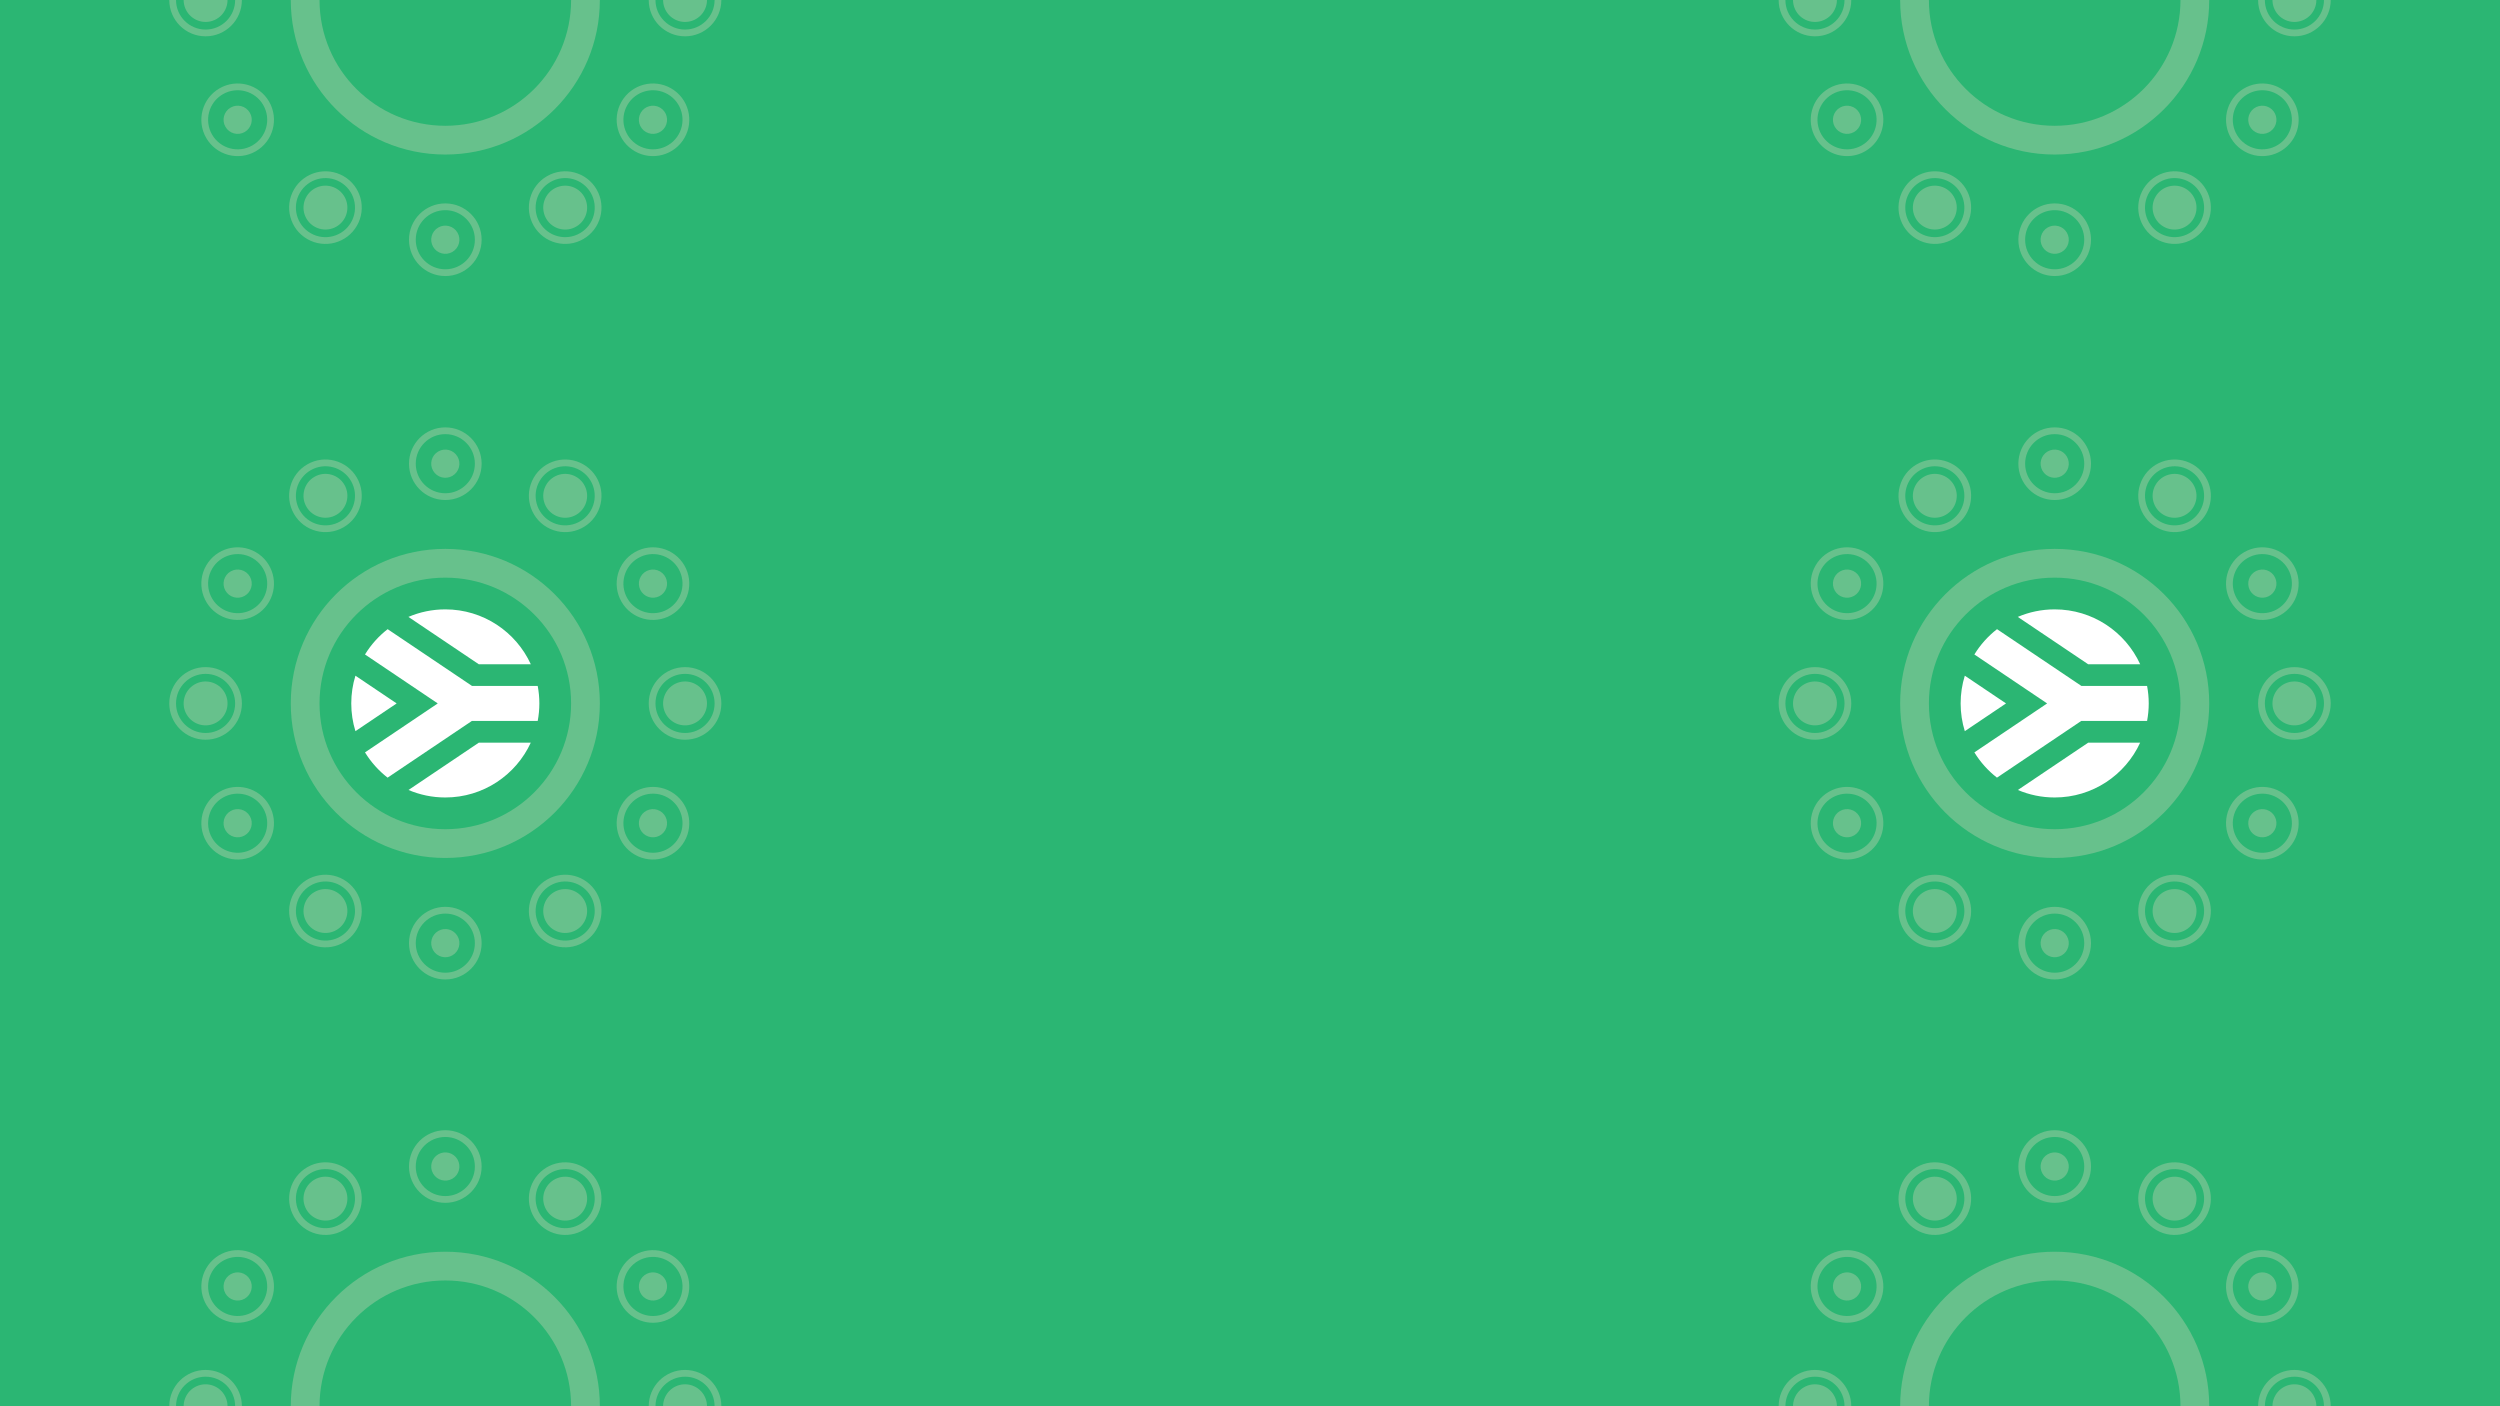 <?xml version="1.0" encoding="utf-8"?>
<!-- Generator: Adobe Illustrator 27.9.6, SVG Export Plug-In . SVG Version: 9.03 Build 54986)  -->
<svg version="1.1" id="Layer_1" xmlns="http://www.w3.org/2000/svg" xmlns:xlink="http://www.w3.org/1999/xlink" x="0px" y="0px"
	 viewBox="0 0 1920 1080" style="enable-background:new 0 0 1920 1080;" xml:space="preserve">
<style type="text/css">
	.st0{fill:#2BB673;}
	.st1{clip-path:url(#SVGID_00000167363842083617085590000007378261524524509116_);fill:#67C18C;}
	.st2{clip-path:url(#SVGID_00000103247359864008029000000013491453576250506886_);fill:#67C18C;}
	.st3{clip-path:url(#SVGID_00000103247359864008029000000013491453576250506886_);fill:#FFFFFF;}
</style>
<rect class="st0" width="1920" height="1080"/>
<g>
	<defs>
		<rect id="SVGID_1_" width="1920" height="1080"/>
	</defs>
	<clipPath id="SVGID_00000048474121734164708140000015637308698515887523_">
		<use xlink:href="#SVGID_1_"  style="overflow:visible;"/>
	</clipPath>
	<path style="clip-path:url(#SVGID_00000048474121734164708140000015637308698515887523_);fill:#67C18C;" d="M438.6,0
		c0,53.35-43.25,96.6-96.6,96.6c-53.35,0-96.6-43.25-96.6-96.6c0-53.35,43.25-96.6,96.6-96.6C395.35-96.6,438.6-53.35,438.6,0
		 M460.69,0c0-65.55-53.14-118.69-118.69-118.69c-65.55,0-118.69,53.14-118.69,118.69c0,65.55,53.14,118.69,118.69,118.69
		C407.55,118.69,460.69,65.55,460.69,0"/>
	<path style="clip-path:url(#SVGID_00000048474121734164708140000015637308698515887523_);fill:#67C18C;" d="M481.82,80.66
		c6.26-10.86,20.14-14.58,31-8.32c10.86,6.26,14.58,20.14,8.32,31c-6.26,10.86-20.14,14.58-31,8.32
		C479.28,105.4,475.56,91.52,481.82,80.66 M477.33,78.07c-7.7,13.34-3.12,30.39,10.22,38.09c13.34,7.7,30.39,3.12,38.09-10.22
		c7.7-13.34,3.12-30.39-10.22-38.09C502.07,60.15,485.02,64.73,477.33,78.07 M157.89-22.7c12.54,0,22.7,10.16,22.7,22.7
		c0,12.54-10.16,22.7-22.7,22.7s-22.7-10.16-22.7-22.7C135.19-12.53,145.35-22.7,157.89-22.7 M157.89-27.88
		C142.49-27.88,130-15.4,130,0c0,15.4,12.48,27.89,27.89,27.89S185.77,15.4,185.77,0C185.77-15.4,173.29-27.88,157.89-27.88
		 M202.18-80.66c-6.26,10.86-20.14,14.58-31,8.32c-10.86-6.26-14.58-20.14-8.32-31c6.26-10.86,20.14-14.58,31-8.32
		C204.72-105.4,208.44-91.52,202.18-80.66 M206.68-78.07c7.7-13.34,3.12-30.39-10.22-38.09c-13.34-7.7-30.39-3.12-38.09,10.22
		c-7.7,13.34-3.12,30.39,10.22,38.09C181.93-60.15,198.98-64.73,206.68-78.07 M193.86,111.66c-10.86,6.26-24.74,2.54-31-8.32
		c-6.26-10.86-2.54-24.74,8.32-31c10.86-6.26,24.74-2.54,31,8.32C208.44,91.52,204.72,105.4,193.86,111.66 M206.68,78.07
		c-7.7-13.34-24.75-17.92-38.09-10.22c-13.34,7.7-17.92,24.75-10.22,38.09c7.7,13.34,24.75,17.92,38.09,10.22
		S214.37,91.41,206.68,78.07 M261.29-139.79c-10.86,6.27-24.74,2.55-31-8.31c-6.27-10.85-2.55-24.74,8.31-31
		c10.86-6.27,24.74-2.55,31,8.31S272.15-146.06,261.29-139.79 M274.09-173.39c-7.7-13.34-24.76-17.91-38.09-10.21
		c-13.34,7.7-17.91,24.76-10.21,38.09c7.7,13.34,24.75,17.91,38.09,10.21C277.22-143,281.79-160.05,274.09-173.39 M269.6,170.8
		c-6.27,10.85-20.15,14.57-31,8.31c-10.86-6.27-14.57-20.15-8.31-31c6.27-10.85,20.15-14.57,31-8.31
		C272.15,146.06,275.87,159.94,269.6,170.8 M274.09,173.39c7.7-13.34,3.13-30.39-10.21-38.09c-13.34-7.7-30.39-3.13-38.09,10.21
		c-7.7,13.34-3.13,30.39,10.21,38.09C249.34,191.3,266.39,186.73,274.09,173.39 M364.7-184.11c0,12.53-10.16,22.7-22.7,22.7
		c-12.53,0-22.7-10.16-22.7-22.7c0-12.54,10.16-22.7,22.7-22.7C354.53-206.81,364.7-196.65,364.7-184.11 M369.89-184.11
		c0-15.4-12.49-27.89-27.89-27.89c-15.4,0-27.89,12.48-27.89,27.89c0,15.4,12.48,27.89,27.89,27.89
		C357.4-156.23,369.89-168.71,369.89-184.11 M364.7,184.11c0,12.53-10.16,22.7-22.7,22.7c-12.54,0-22.7-10.16-22.7-22.7
		c0-12.54,10.16-22.7,22.7-22.7C354.53,161.42,364.7,171.58,364.7,184.11 M369.89,184.11c0-15.4-12.49-27.89-27.89-27.89
		c-15.4,0-27.89,12.48-27.89,27.89c0,15.4,12.48,27.89,27.89,27.89C357.4,212,369.89,199.51,369.89,184.11 M453.71-148.1
		c-6.27,10.86-20.15,14.58-31,8.31c-10.86-6.27-14.57-20.15-8.31-31s20.15-14.57,31-8.31C456.26-172.83,459.98-158.95,453.71-148.1
		 M458.21-145.5c7.7-13.34,3.13-30.39-10.21-38.09c-13.34-7.7-30.39-3.13-38.09,10.21c-7.7,13.34-3.13,30.39,10.21,38.09
		C433.45-127.6,450.51-132.17,458.21-145.5 M445.4,179.1c-10.85,6.27-24.74,2.55-31-8.31c-6.27-10.86-2.55-24.74,8.31-31
		c10.86-6.27,24.74-2.55,31,8.31C459.98,158.95,456.26,172.84,445.4,179.1 M458.21,145.5c-7.7-13.34-24.75-17.91-38.09-10.21
		c-13.34,7.7-17.91,24.76-10.21,38.09c7.7,13.34,24.76,17.91,38.09,10.21C461.34,175.9,465.91,158.84,458.21,145.5 M512.82-72.34
		c-10.86,6.26-24.74,2.54-31-8.32c-6.26-10.86-2.54-24.74,8.32-31c10.86-6.26,24.74-2.54,31,8.32
		C527.4-92.48,523.68-78.6,512.82-72.34 M525.63-105.93c-7.7-13.34-24.75-17.92-38.09-10.22c-13.34,7.7-17.92,24.75-10.22,38.09
		c7.7,13.34,24.75,17.92,38.09,10.22C528.75-75.54,533.33-92.59,525.63-105.93 M548.81,0c0,12.54-10.16,22.7-22.7,22.7
		c-12.54,0-22.7-10.16-22.7-22.7c0-12.53,10.16-22.7,22.7-22.7C538.65-22.7,548.81-12.53,548.81,0 M554,0
		c0-15.4-12.49-27.88-27.89-27.88c-15.4,0-27.89,12.48-27.89,27.88c0,15.4,12.48,27.89,27.89,27.89C541.51,27.89,554,15.4,554,0"/>
	<path style="clip-path:url(#SVGID_00000048474121734164708140000015637308698515887523_);fill:#67C18C;" d="M492.1,86.59
		c-2.99,5.18-1.21,11.81,3.97,14.79c5.18,2.99,11.8,1.21,14.79-3.97c2.99-5.18,1.21-11.8-3.97-14.79
		C501.71,79.63,495.09,81.41,492.1,86.59 M172.49-8.42c-4.65-8.06-14.96-10.83-23.02-6.18c-8.06,4.65-10.83,14.96-6.18,23.02
		s14.96,10.83,23.02,6.18S177.14-0.36,172.49-8.42 M191.9-97.41c-2.99-5.18-9.61-6.96-14.79-3.97c-5.18,2.99-6.96,9.61-3.97,14.79
		c2.99,5.18,9.61,6.96,14.79,3.97C193.11-85.61,194.89-92.23,191.9-97.41 M191.9,86.59c-2.99-5.18-9.61-6.96-14.79-3.97
		c-5.18,2.99-6.96,9.61-3.97,14.79c2.99,5.18,9.61,6.96,14.79,3.97C193.11,98.39,194.89,91.77,191.9,86.59 M264.54-167.87
		c-4.65-8.06-14.96-10.83-23.02-6.18c-8.06,4.65-10.83,14.96-6.18,23.02c4.65,8.06,14.96,10.83,23.02,6.18
		C266.43-149.5,269.2-159.81,264.54-167.87 M264.54,151.02c-4.65-8.06-14.96-10.83-23.02-6.18c-8.06,4.65-10.83,14.96-6.18,23.02
		c4.65,8.06,14.96,10.83,23.02,6.18C266.43,169.4,269.2,159.09,264.54,151.02 M351.38-189.53c-2.99-5.18-9.61-6.96-14.79-3.97
		c-5.18,2.99-6.96,9.61-3.97,14.79c2.99,5.18,9.61,6.96,14.79,3.97C352.59-177.72,354.37-184.34,351.38-189.53 M351.38,178.7
		c-2.99-5.18-9.61-6.96-14.79-3.97c-5.18,2.99-6.96,9.61-3.97,14.79c2.99,5.18,9.61,6.96,14.79,3.97
		C352.59,190.51,354.37,183.88,351.38,178.7 M448.66-151.02c4.65-8.06,1.89-18.37-6.18-23.02c-8.06-4.65-18.37-1.89-23.02,6.18
		c-4.65,8.06-1.89,18.37,6.18,23.03C433.7-140.19,444.01-142.96,448.66-151.02 M448.66,167.87c4.65-8.06,1.89-18.37-6.18-23.02
		c-8.06-4.65-18.37-1.89-23.02,6.18c-4.65,8.06-1.89,18.37,6.18,23.03C433.7,178.7,444.01,175.93,448.66,167.87 M510.86-86.59
		c2.99-5.18,1.21-11.8-3.97-14.79c-5.18-2.99-11.8-1.21-14.79,3.97c-2.99,5.18-1.21,11.8,3.97,14.79
		C501.25-79.63,507.87-81.41,510.86-86.59 M534.54-14.6c-8.06-4.65-18.37-1.89-23.03,6.18c-4.65,8.06-1.88,18.37,6.18,23.02
		c8.06,4.65,18.37,1.89,23.02-6.18C545.37,0.36,542.6-9.95,534.54-14.6"/>
	<path style="clip-path:url(#SVGID_00000048474121734164708140000015637308698515887523_);fill:#67C18C;" d="M438.6,1080
		c0,53.35-43.25,96.6-96.6,96.6c-53.35,0-96.6-43.25-96.6-96.6c0-53.35,43.25-96.6,96.6-96.6C395.35,983.4,438.6,1026.65,438.6,1080
		 M460.69,1080c0-65.55-53.14-118.69-118.69-118.69c-65.55,0-118.69,53.14-118.69,118.69s53.14,118.69,118.69,118.69
		C407.55,1198.69,460.69,1145.55,460.69,1080"/>
	<path style="clip-path:url(#SVGID_00000048474121734164708140000015637308698515887523_);fill:#67C18C;" d="M481.82,1160.66
		c6.26-10.86,20.14-14.58,31-8.32c10.86,6.26,14.58,20.14,8.32,31c-6.26,10.86-20.14,14.58-31,8.32
		C479.28,1185.4,475.56,1171.52,481.82,1160.66 M477.33,1158.07c-7.7,13.34-3.12,30.39,10.22,38.09
		c13.34,7.69,30.39,3.12,38.09-10.22c7.7-13.34,3.12-30.39-10.22-38.09C502.07,1140.15,485.02,1144.73,477.33,1158.07
		 M157.89,1057.3c12.54,0,22.7,10.16,22.7,22.7s-10.16,22.7-22.7,22.7s-22.7-10.16-22.7-22.7
		C135.19,1067.47,145.35,1057.3,157.89,1057.3 M157.89,1052.11c-15.4,0-27.89,12.48-27.89,27.89c0,15.4,12.49,27.89,27.89,27.89
		c15.4,0,27.89-12.48,27.89-27.89C185.77,1064.6,173.29,1052.11,157.89,1052.11 M202.18,999.34c-6.26,10.86-20.14,14.58-31,8.32
		c-10.86-6.26-14.58-20.14-8.32-31c6.26-10.86,20.14-14.58,31-8.32C204.72,974.6,208.44,988.48,202.18,999.34 M206.68,1001.93
		c7.7-13.34,3.12-30.39-10.22-38.09c-13.34-7.7-30.39-3.12-38.09,10.22c-7.7,13.34-3.12,30.39,10.22,38.09
		C181.93,1019.85,198.98,1015.27,206.68,1001.93 M193.86,1191.66c-10.86,6.26-24.74,2.54-31-8.32c-6.26-10.86-2.54-24.74,8.32-31
		c10.86-6.26,24.74-2.54,31,8.32C208.44,1171.52,204.72,1185.4,193.86,1191.66 M206.68,1158.07c-7.7-13.34-24.75-17.92-38.09-10.22
		c-13.34,7.69-17.92,24.75-10.22,38.09c7.7,13.34,24.75,17.92,38.09,10.22S214.37,1171.41,206.68,1158.07 M261.29,940.21
		c-10.86,6.27-24.74,2.55-31-8.31c-6.27-10.85-2.55-24.74,8.31-31c10.86-6.27,24.74-2.55,31,8.31
		C275.87,920.06,272.15,933.94,261.29,940.21 M274.09,906.61c-7.7-13.34-24.75-17.91-38.09-10.21
		c-13.34,7.7-17.91,24.76-10.21,38.09c7.7,13.34,24.75,17.91,38.09,10.21C277.22,937,281.79,919.95,274.09,906.61 M269.6,1250.79
		c-6.27,10.85-20.15,14.57-31,8.31c-10.85-6.27-14.57-20.15-8.31-31c6.27-10.85,20.15-14.57,31-8.31
		C272.15,1226.06,275.87,1239.94,269.6,1250.79 M274.09,1253.39c7.7-13.34,3.13-30.39-10.21-38.09
		c-13.34-7.7-30.39-3.13-38.09,10.21c-7.7,13.34-3.13,30.39,10.21,38.09C249.34,1271.3,266.39,1266.73,274.09,1253.39 M364.7,895.89
		c0,12.53-10.16,22.7-22.7,22.7c-12.54,0-22.7-10.16-22.7-22.7c0-12.53,10.16-22.7,22.7-22.7
		C354.53,873.19,364.7,883.35,364.7,895.89 M369.89,895.89c0-15.4-12.49-27.89-27.89-27.89c-15.4,0-27.89,12.48-27.89,27.89
		c0,15.4,12.48,27.89,27.89,27.89C357.4,923.77,369.89,911.29,369.89,895.89 M364.7,1264.11c0,12.54-10.16,22.7-22.7,22.7
		c-12.54,0-22.7-10.16-22.7-22.7c0-12.54,10.16-22.7,22.7-22.7C354.53,1241.42,364.7,1251.58,364.7,1264.11 M369.89,1264.11
		c0-15.4-12.49-27.89-27.89-27.89c-15.4,0-27.89,12.48-27.89,27.89c0,15.4,12.48,27.89,27.89,27.89
		C357.4,1292,369.89,1279.51,369.89,1264.11 M453.71,931.9c-6.27,10.86-20.15,14.58-31,8.31c-10.86-6.27-14.57-20.15-8.31-31
		c6.27-10.85,20.15-14.57,31-8.31C456.26,907.16,459.98,921.05,453.71,931.9 M458.21,934.5c7.7-13.34,3.13-30.39-10.21-38.09
		c-13.34-7.7-30.39-3.13-38.09,10.21c-7.7,13.34-3.13,30.39,10.21,38.09C433.45,952.4,450.51,947.83,458.21,934.5 M445.4,1259.1
		c-10.85,6.27-24.74,2.55-31-8.31c-6.27-10.86-2.55-24.74,8.31-31c10.86-6.27,24.74-2.55,31,8.31
		C459.98,1238.95,456.26,1252.83,445.4,1259.1 M458.21,1225.5c-7.7-13.34-24.75-17.91-38.09-10.21
		c-13.34,7.7-17.91,24.76-10.21,38.09c7.7,13.34,24.76,17.91,38.09,10.21C461.34,1255.9,465.91,1238.84,458.21,1225.5
		 M512.82,1007.66c-10.86,6.26-24.74,2.54-31-8.32c-6.26-10.86-2.54-24.74,8.32-31c10.86-6.26,24.74-2.54,31,8.32
		C527.4,987.52,523.68,1001.39,512.82,1007.66 M525.63,974.06c-7.7-13.34-24.75-17.91-38.09-10.22
		c-13.34,7.7-17.92,24.75-10.22,38.09c7.7,13.34,24.75,17.92,38.09,10.22C528.75,1004.46,533.33,987.4,525.63,974.06 M548.81,1080
		c0,12.54-10.16,22.7-22.7,22.7c-12.54,0-22.7-10.16-22.7-22.7s10.16-22.7,22.7-22.7C538.65,1057.3,548.81,1067.46,548.81,1080
		 M554,1080c0-15.4-12.49-27.89-27.89-27.89c-15.4,0-27.89,12.48-27.89,27.89s12.48,27.89,27.89,27.89
		C541.51,1107.88,554,1095.4,554,1080"/>
	<path style="clip-path:url(#SVGID_00000048474121734164708140000015637308698515887523_);fill:#67C18C;" d="M492.1,1166.59
		c-2.99,5.18-1.21,11.8,3.97,14.79c5.18,2.99,11.8,1.21,14.79-3.97c2.99-5.18,1.21-11.81-3.97-14.79
		C501.71,1159.63,495.09,1161.41,492.1,1166.59 M172.49,1071.58c-4.65-8.06-14.96-10.83-23.02-6.18s-10.83,14.96-6.18,23.02
		c4.65,8.06,14.96,10.83,23.02,6.18S177.14,1079.64,172.49,1071.58 M191.9,982.59c-2.99-5.18-9.61-6.96-14.79-3.97
		c-5.18,2.99-6.96,9.61-3.97,14.79c2.99,5.18,9.61,6.96,14.79,3.97C193.11,994.39,194.89,987.77,191.9,982.59 M191.9,1166.59
		c-2.99-5.18-9.61-6.96-14.79-3.97c-5.18,2.99-6.96,9.61-3.97,14.79c2.99,5.18,9.61,6.96,14.79,3.97
		C193.11,1178.39,194.89,1171.77,191.9,1166.59 M264.54,912.13c-4.65-8.06-14.96-10.83-23.02-6.18
		c-8.06,4.65-10.83,14.96-6.18,23.02c4.65,8.06,14.96,10.83,23.02,6.18C266.43,930.5,269.2,920.19,264.54,912.13 M264.54,1231.02
		c-4.65-8.06-14.96-10.83-23.02-6.18c-8.06,4.65-10.83,14.96-6.18,23.03c4.65,8.06,14.96,10.83,23.02,6.18
		C266.43,1249.4,269.2,1239.09,264.54,1231.02 M351.38,890.47c-2.99-5.18-9.61-6.96-14.79-3.97c-5.18,2.99-6.96,9.61-3.97,14.79
		c2.99,5.18,9.61,6.96,14.79,3.97C352.59,902.28,354.37,895.66,351.38,890.47 M351.38,1258.7c-2.99-5.18-9.61-6.96-14.79-3.97
		c-5.18,2.99-6.96,9.61-3.97,14.79c2.99,5.18,9.61,6.96,14.79,3.97C352.59,1270.51,354.37,1263.88,351.38,1258.7 M448.66,928.98
		c4.65-8.06,1.89-18.37-6.18-23.02c-8.06-4.65-18.37-1.89-23.02,6.18c-4.65,8.06-1.89,18.37,6.18,23.03
		C433.7,939.81,444.01,937.04,448.66,928.98 M448.66,1247.87c4.65-8.06,1.89-18.37-6.18-23.03s-18.37-1.89-23.02,6.18
		c-4.65,8.06-1.89,18.37,6.18,23.03S444.01,1255.93,448.66,1247.87 M510.86,993.41c2.99-5.18,1.21-11.8-3.97-14.79
		c-5.18-2.99-11.8-1.21-14.79,3.97c-2.99,5.18-1.21,11.8,3.97,14.79C501.25,1000.37,507.87,998.59,510.86,993.41 M534.54,1065.4
		c-8.06-4.65-18.37-1.89-23.03,6.18c-4.65,8.06-1.88,18.37,6.18,23.02c8.06,4.65,18.37,1.89,23.02-6.18
		C545.37,1080.36,542.6,1070.05,534.54,1065.4"/>
	<path style="clip-path:url(#SVGID_00000048474121734164708140000015637308698515887523_);fill:#67C18C;" d="M1674.6,0
		c0,53.35-43.25,96.6-96.6,96.6c-53.35,0-96.6-43.25-96.6-96.6c0-53.35,43.25-96.6,96.6-96.6C1631.35-96.6,1674.6-53.35,1674.6,0
		 M1696.69,0c0-65.55-53.14-118.69-118.69-118.69c-65.55,0-118.69,53.14-118.69,118.69c0,65.55,53.14,118.69,118.69,118.69
		C1643.55,118.69,1696.69,65.55,1696.69,0"/>
	<path style="clip-path:url(#SVGID_00000048474121734164708140000015637308698515887523_);fill:#67C18C;" d="M1717.82,80.66
		c6.26-10.86,20.14-14.58,31-8.32c10.86,6.26,14.58,20.14,8.32,31c-6.26,10.86-20.14,14.58-31,8.32
		C1715.28,105.4,1711.56,91.52,1717.82,80.66 M1713.33,78.07c-7.7,13.34-3.12,30.39,10.22,38.09c13.34,7.7,30.39,3.12,38.09-10.22
		c7.7-13.34,3.12-30.39-10.22-38.09C1738.07,60.15,1721.02,64.73,1713.33,78.07 M1393.89-22.7c12.54,0,22.7,10.16,22.7,22.7
		c0,12.54-10.16,22.7-22.7,22.7c-12.53,0-22.7-10.16-22.7-22.7C1371.19-12.53,1381.35-22.7,1393.89-22.7 M1393.89-27.88
		C1378.49-27.88,1366-15.4,1366,0c0,15.4,12.48,27.89,27.89,27.89c15.4,0,27.89-12.48,27.89-27.89
		C1421.77-15.4,1409.29-27.88,1393.89-27.88 M1438.18-80.66c-6.26,10.86-20.14,14.58-31,8.32c-10.86-6.26-14.58-20.14-8.32-31
		c6.26-10.86,20.14-14.58,31-8.32C1440.72-105.4,1444.44-91.52,1438.18-80.66 M1442.68-78.07c7.69-13.34,3.12-30.39-10.22-38.09
		c-13.34-7.7-30.39-3.12-38.09,10.22c-7.69,13.34-3.12,30.39,10.22,38.09C1417.93-60.15,1434.98-64.73,1442.68-78.07
		 M1429.86,111.66c-10.86,6.26-24.74,2.54-31-8.32c-6.26-10.86-2.54-24.74,8.32-31c10.86-6.26,24.74-2.54,31,8.32
		C1444.44,91.52,1440.72,105.4,1429.86,111.66 M1442.68,78.07c-7.7-13.34-24.75-17.92-38.09-10.22
		c-13.34,7.7-17.92,24.75-10.22,38.09c7.7,13.34,24.75,17.92,38.09,10.22C1445.8,108.46,1450.37,91.41,1442.68,78.07
		 M1497.29-139.79c-10.86,6.27-24.74,2.55-31-8.31c-6.27-10.85-2.55-24.74,8.31-31c10.85-6.27,24.74-2.55,31,8.31
		S1508.15-146.06,1497.29-139.79 M1510.09-173.39c-7.7-13.34-24.76-17.91-38.09-10.21s-17.91,24.76-10.21,38.09
		c7.7,13.34,24.75,17.91,38.09,10.21C1513.22-143,1517.79-160.05,1510.09-173.39 M1505.6,170.8c-6.27,10.85-20.15,14.57-31,8.31
		c-10.86-6.27-14.57-20.15-8.31-31c6.27-10.85,20.15-14.57,31-8.31C1508.15,146.06,1511.87,159.94,1505.6,170.8 M1510.09,173.39
		c7.7-13.34,3.13-30.39-10.21-38.09c-13.34-7.7-30.39-3.13-38.09,10.21c-7.7,13.34-3.13,30.39,10.21,38.09
		S1502.39,186.73,1510.09,173.39 M1600.7-184.11c0,12.53-10.16,22.7-22.7,22.7c-12.53,0-22.7-10.16-22.7-22.7
		c0-12.54,10.16-22.7,22.7-22.7C1590.53-206.81,1600.7-196.65,1600.7-184.11 M1605.89-184.11c0-15.4-12.48-27.89-27.89-27.89
		c-15.4,0-27.89,12.48-27.89,27.89c0,15.4,12.48,27.89,27.89,27.89C1593.4-156.23,1605.89-168.71,1605.89-184.11 M1600.7,184.11
		c0,12.53-10.16,22.7-22.7,22.7c-12.53,0-22.7-10.16-22.7-22.7c0-12.54,10.16-22.7,22.7-22.7
		C1590.53,161.42,1600.7,171.58,1600.7,184.11 M1605.89,184.11c0-15.4-12.48-27.89-27.89-27.89c-15.4,0-27.89,12.48-27.89,27.89
		c0,15.4,12.48,27.89,27.89,27.89C1593.4,212,1605.88,199.51,1605.89,184.11 M1689.71-148.1c-6.27,10.86-20.15,14.58-31,8.31
		c-10.85-6.27-14.58-20.15-8.31-31c6.27-10.85,20.15-14.57,31-8.31C1692.26-172.83,1695.98-158.95,1689.71-148.1 M1694.21-145.5
		c7.7-13.34,3.13-30.39-10.21-38.09c-13.34-7.7-30.39-3.13-38.09,10.21c-7.7,13.34-3.13,30.39,10.21,38.09
		C1669.45-127.6,1686.51-132.17,1694.21-145.5 M1681.4,179.1c-10.85,6.27-24.74,2.55-31-8.31c-6.27-10.86-2.55-24.74,8.31-31
		c10.85-6.27,24.74-2.55,31,8.31C1695.98,158.95,1692.26,172.84,1681.4,179.1 M1694.21,145.5c-7.7-13.34-24.75-17.91-38.09-10.21
		c-13.34,7.7-17.91,24.76-10.21,38.09c7.7,13.34,24.75,17.91,38.09,10.21C1697.34,175.9,1701.91,158.84,1694.21,145.5
		 M1748.82-72.34c-10.86,6.26-24.74,2.54-31-8.32c-6.26-10.86-2.54-24.74,8.32-31c10.86-6.26,24.74-2.54,31,8.32
		C1763.4-92.48,1759.68-78.6,1748.82-72.34 M1761.63-105.93c-7.7-13.34-24.75-17.92-38.09-10.22c-13.34,7.7-17.91,24.75-10.22,38.09
		c7.7,13.34,24.75,17.92,38.09,10.22C1764.75-75.54,1769.33-92.59,1761.63-105.93 M1784.81,0c0,12.54-10.16,22.7-22.7,22.7
		c-12.54,0-22.7-10.16-22.7-22.7c0-12.53,10.16-22.7,22.7-22.7C1774.65-22.7,1784.81-12.53,1784.81,0 M1790,0
		c0-15.4-12.49-27.88-27.89-27.88c-15.4,0-27.89,12.48-27.89,27.88c0,15.4,12.48,27.89,27.89,27.89C1777.51,27.89,1790,15.4,1790,0"
		/>
	<path style="clip-path:url(#SVGID_00000048474121734164708140000015637308698515887523_);fill:#67C18C;" d="M1728.1,86.59
		c-2.99,5.18-1.21,11.81,3.97,14.79c5.18,2.99,11.81,1.21,14.79-3.97c2.99-5.18,1.21-11.8-3.97-14.79
		C1737.71,79.63,1731.09,81.41,1728.1,86.59 M1408.49-8.42c-4.65-8.06-14.96-10.83-23.02-6.18c-8.06,4.65-10.83,14.96-6.18,23.02
		c4.65,8.06,14.96,10.83,23.02,6.18S1413.14-0.36,1408.49-8.42 M1427.9-97.41c-2.99-5.18-9.61-6.96-14.79-3.97
		c-5.18,2.99-6.96,9.61-3.97,14.79c2.99,5.18,9.61,6.96,14.79,3.97C1429.11-85.61,1430.89-92.23,1427.9-97.41 M1427.9,86.59
		c-2.99-5.18-9.61-6.96-14.79-3.97c-5.18,2.99-6.96,9.61-3.97,14.79c2.99,5.18,9.61,6.96,14.79,3.97
		C1429.11,98.39,1430.89,91.77,1427.9,86.59 M1500.54-167.87c-4.65-8.06-14.96-10.83-23.03-6.18c-8.06,4.65-10.83,14.96-6.18,23.02
		c4.65,8.06,14.96,10.83,23.03,6.18C1502.43-149.5,1505.2-159.81,1500.54-167.87 M1500.54,151.02c-4.65-8.06-14.96-10.83-23.03-6.18
		c-8.06,4.65-10.83,14.96-6.18,23.02c4.65,8.06,14.96,10.83,23.03,6.18C1502.43,169.4,1505.2,159.09,1500.54,151.02 M1587.38-189.53
		c-2.99-5.18-9.61-6.96-14.79-3.97c-5.18,2.99-6.96,9.61-3.97,14.79s9.61,6.96,14.79,3.97
		C1588.59-177.72,1590.37-184.34,1587.38-189.53 M1587.38,178.7c-2.99-5.18-9.61-6.96-14.79-3.97c-5.18,2.99-6.96,9.61-3.97,14.79
		c2.99,5.18,9.61,6.96,14.79,3.97C1588.59,190.51,1590.37,183.88,1587.38,178.7 M1684.66-151.02c4.65-8.06,1.89-18.37-6.18-23.02
		c-8.06-4.65-18.37-1.89-23.02,6.18s-1.89,18.37,6.18,23.03C1669.7-140.19,1680.01-142.96,1684.66-151.02 M1684.66,167.87
		c4.65-8.06,1.89-18.37-6.18-23.02c-8.06-4.65-18.37-1.89-23.02,6.18s-1.89,18.37,6.18,23.03
		C1669.7,178.7,1680.01,175.93,1684.66,167.87 M1746.86-86.59c2.99-5.18,1.21-11.8-3.97-14.79c-5.18-2.99-11.81-1.21-14.79,3.97
		c-2.99,5.18-1.21,11.8,3.97,14.79C1737.25-79.63,1743.87-81.41,1746.86-86.59 M1770.54-14.6c-8.06-4.65-18.37-1.89-23.03,6.18
		c-4.65,8.06-1.89,18.37,6.18,23.02c8.06,4.65,18.37,1.89,23.03-6.18C1781.37,0.36,1778.6-9.95,1770.54-14.6"/>
	<path style="clip-path:url(#SVGID_00000048474121734164708140000015637308698515887523_);fill:#67C18C;" d="M1674.6,1080
		c0,53.35-43.25,96.6-96.6,96.6c-53.35,0-96.6-43.25-96.6-96.6c0-53.35,43.25-96.6,96.6-96.6
		C1631.35,983.4,1674.6,1026.65,1674.6,1080 M1696.69,1080c0-65.55-53.14-118.69-118.69-118.69c-65.55,0-118.69,53.14-118.69,118.69
		s53.14,118.69,118.69,118.69C1643.55,1198.69,1696.69,1145.55,1696.69,1080"/>
	<path style="clip-path:url(#SVGID_00000048474121734164708140000015637308698515887523_);fill:#67C18C;" d="M1717.82,1160.66
		c6.26-10.86,20.14-14.58,31-8.32c10.86,6.26,14.58,20.14,8.32,31c-6.26,10.86-20.14,14.58-31,8.32
		C1715.28,1185.4,1711.56,1171.52,1717.82,1160.66 M1713.33,1158.07c-7.7,13.34-3.12,30.39,10.22,38.09
		c13.34,7.69,30.39,3.12,38.09-10.22c7.7-13.34,3.12-30.39-10.22-38.09C1738.07,1140.15,1721.02,1144.73,1713.33,1158.07
		 M1393.89,1057.3c12.54,0,22.7,10.16,22.7,22.7s-10.16,22.7-22.7,22.7s-22.7-10.16-22.7-22.7
		C1371.19,1067.47,1381.35,1057.3,1393.89,1057.3 M1393.89,1052.11c-15.4,0-27.89,12.48-27.89,27.89c0,15.4,12.48,27.89,27.89,27.89
		c15.4,0,27.89-12.48,27.89-27.89C1421.77,1064.6,1409.29,1052.11,1393.89,1052.11 M1438.18,999.34c-6.26,10.86-20.14,14.58-31,8.32
		c-10.86-6.26-14.58-20.14-8.32-31c6.26-10.86,20.14-14.58,31-8.32C1440.72,974.6,1444.44,988.48,1438.18,999.34 M1442.68,1001.93
		c7.69-13.34,3.12-30.39-10.22-38.09c-13.34-7.7-30.39-3.12-38.09,10.22c-7.69,13.34-3.12,30.39,10.22,38.09
		C1417.93,1019.85,1434.98,1015.27,1442.68,1001.93 M1429.86,1191.66c-10.86,6.26-24.74,2.54-31-8.32
		c-6.26-10.86-2.54-24.74,8.32-31c10.86-6.26,24.74-2.54,31,8.32C1444.44,1171.52,1440.72,1185.4,1429.86,1191.66 M1442.68,1158.07
		c-7.7-13.34-24.75-17.92-38.09-10.22c-13.34,7.69-17.92,24.75-10.22,38.09c7.7,13.34,24.75,17.92,38.09,10.22
		C1445.8,1188.46,1450.37,1171.41,1442.68,1158.07 M1497.29,940.21c-10.86,6.27-24.74,2.55-31-8.31c-6.27-10.85-2.55-24.74,8.31-31
		c10.85-6.27,24.74-2.55,31,8.31C1511.87,920.06,1508.15,933.94,1497.29,940.21 M1510.09,906.61c-7.7-13.34-24.76-17.91-38.09-10.21
		c-13.34,7.7-17.91,24.76-10.21,38.09c7.7,13.34,24.75,17.91,38.09,10.21C1513.22,937,1517.79,919.95,1510.09,906.61
		 M1505.6,1250.79c-6.27,10.85-20.15,14.57-31,8.31c-10.86-6.27-14.57-20.15-8.31-31c6.27-10.85,20.15-14.57,31-8.31
		C1508.15,1226.06,1511.87,1239.94,1505.6,1250.79 M1510.09,1253.39c7.7-13.34,3.13-30.39-10.21-38.09
		c-13.34-7.7-30.39-3.13-38.09,10.21c-7.7,13.34-3.13,30.39,10.21,38.09C1485.34,1271.3,1502.39,1266.73,1510.09,1253.39
		 M1600.7,895.89c0,12.53-10.16,22.7-22.7,22.7c-12.53,0-22.7-10.16-22.7-22.7c0-12.53,10.16-22.7,22.7-22.7
		C1590.53,873.19,1600.7,883.35,1600.7,895.89 M1605.89,895.89c0-15.4-12.48-27.89-27.89-27.89c-15.4,0-27.89,12.48-27.89,27.89
		c0,15.4,12.48,27.89,27.89,27.89C1593.4,923.77,1605.88,911.29,1605.89,895.89 M1600.7,1264.11c0,12.54-10.16,22.7-22.7,22.7
		c-12.53,0-22.7-10.16-22.7-22.7s10.16-22.7,22.7-22.7C1590.53,1241.42,1600.7,1251.58,1600.7,1264.11 M1605.88,1264.11
		c0-15.4-12.48-27.89-27.89-27.89c-15.4,0-27.89,12.48-27.89,27.89c0,15.4,12.48,27.89,27.89,27.89
		C1593.4,1292,1605.88,1279.51,1605.88,1264.11 M1689.71,931.9c-6.27,10.86-20.15,14.58-31,8.31c-10.85-6.27-14.58-20.15-8.31-31
		c6.27-10.85,20.15-14.57,31-8.31C1692.26,907.16,1695.98,921.05,1689.71,931.9 M1694.21,934.5c7.7-13.34,3.13-30.39-10.21-38.09
		c-13.34-7.7-30.39-3.13-38.09,10.21c-7.7,13.34-3.13,30.39,10.21,38.09C1669.45,952.4,1686.51,947.83,1694.21,934.5 M1681.4,1259.1
		c-10.85,6.27-24.74,2.55-31-8.31c-6.27-10.86-2.55-24.74,8.31-31c10.85-6.27,24.74-2.55,31,8.31
		C1695.98,1238.95,1692.26,1252.83,1681.4,1259.1 M1694.21,1225.5c-7.7-13.34-24.75-17.91-38.09-10.21
		c-13.34,7.7-17.91,24.76-10.21,38.09s24.76,17.91,38.09,10.21C1697.34,1255.9,1701.91,1238.84,1694.21,1225.5 M1748.82,1007.66
		c-10.86,6.26-24.74,2.54-31-8.32c-6.26-10.86-2.54-24.74,8.32-31c10.86-6.26,24.74-2.54,31,8.32
		C1763.4,987.52,1759.68,1001.39,1748.82,1007.66 M1761.63,974.06c-7.69-13.34-24.75-17.91-38.09-10.22
		c-13.34,7.7-17.91,24.75-10.22,38.09c7.7,13.34,24.75,17.92,38.09,10.22C1764.75,1004.46,1769.33,987.4,1761.63,974.06
		 M1784.81,1080c0,12.54-10.16,22.7-22.7,22.7c-12.54,0-22.7-10.16-22.7-22.7c0-12.53,10.16-22.7,22.7-22.7
		C1774.65,1057.3,1784.81,1067.47,1784.81,1080 M1790,1080c0-15.4-12.49-27.89-27.89-27.89c-15.4,0-27.89,12.48-27.89,27.89
		s12.48,27.89,27.89,27.89C1777.51,1107.88,1790,1095.4,1790,1080"/>
	<path style="clip-path:url(#SVGID_00000048474121734164708140000015637308698515887523_);fill:#67C18C;" d="M1728.1,1166.59
		c-2.99,5.18-1.21,11.8,3.97,14.79c5.18,2.99,11.81,1.21,14.79-3.97s1.21-11.81-3.97-14.79
		C1737.71,1159.63,1731.09,1161.41,1728.1,1166.59 M1408.49,1071.58c-4.65-8.06-14.96-10.83-23.02-6.18
		c-8.06,4.65-10.83,14.96-6.18,23.02c4.65,8.06,14.96,10.83,23.02,6.18S1413.14,1079.64,1408.49,1071.58 M1427.9,982.59
		c-2.99-5.18-9.61-6.96-14.79-3.97c-5.18,2.99-6.96,9.61-3.97,14.79c2.99,5.18,9.61,6.96,14.79,3.97
		C1429.11,994.39,1430.89,987.77,1427.9,982.59 M1427.9,1166.59c-2.99-5.18-9.61-6.96-14.79-3.97c-5.18,2.99-6.96,9.61-3.97,14.79
		c2.99,5.18,9.61,6.96,14.79,3.97C1429.11,1178.39,1430.89,1171.77,1427.9,1166.59 M1500.54,912.13
		c-4.65-8.06-14.96-10.83-23.03-6.18c-8.06,4.65-10.83,14.96-6.18,23.02c4.65,8.06,14.96,10.83,23.03,6.18
		C1502.43,930.5,1505.2,920.19,1500.54,912.13 M1500.54,1231.02c-4.65-8.06-14.96-10.83-23.03-6.18
		c-8.06,4.65-10.83,14.96-6.18,23.02c4.65,8.06,14.96,10.83,23.03,6.18S1505.2,1239.09,1500.54,1231.02 M1587.38,890.47
		c-2.99-5.18-9.61-6.96-14.79-3.97c-5.18,2.99-6.96,9.61-3.97,14.79s9.61,6.96,14.79,3.97
		C1588.59,902.28,1590.37,895.66,1587.38,890.47 M1587.38,1258.7c-2.99-5.18-9.61-6.96-14.79-3.97c-5.18,2.99-6.96,9.61-3.97,14.79
		c2.99,5.18,9.61,6.96,14.79,3.97C1588.59,1270.51,1590.37,1263.88,1587.38,1258.7 M1684.66,928.98c4.65-8.06,1.89-18.37-6.18-23.02
		c-8.06-4.65-18.37-1.89-23.02,6.18c-4.65,8.06-1.89,18.37,6.18,23.03C1669.7,939.81,1680.01,937.04,1684.66,928.98
		 M1684.66,1247.87c4.65-8.06,1.89-18.37-6.18-23.03c-8.06-4.65-18.37-1.89-23.02,6.18c-4.65,8.06-1.89,18.37,6.18,23.02
		S1680.01,1255.93,1684.66,1247.87 M1746.86,993.41c2.99-5.18,1.21-11.8-3.97-14.79c-5.18-2.99-11.8-1.21-14.79,3.97
		c-2.99,5.18-1.21,11.8,3.97,14.79C1737.25,1000.37,1743.87,998.59,1746.86,993.41 M1770.54,1065.4
		c-8.06-4.65-18.37-1.89-23.03,6.18c-4.65,8.06-1.89,18.37,6.18,23.02c8.06,4.65,18.37,1.89,23.02-6.18
		C1781.37,1080.36,1778.6,1070.05,1770.54,1065.4"/>
</g>
<g>
	<defs>
		<rect id="SVGID_00000165213891610054887520000000810186926177327766_" width="1920" height="1080"/>
	</defs>
	<clipPath id="SVGID_00000096780430235908310350000011684945752293448884_">
		<use xlink:href="#SVGID_00000165213891610054887520000000810186926177327766_"  style="overflow:visible;"/>
	</clipPath>
	<path style="clip-path:url(#SVGID_00000096780430235908310350000011684945752293448884_);fill:#67C18C;" d="M438.6,540.23
		c0,53.35-43.25,96.6-96.6,96.6c-53.35,0-96.6-43.25-96.6-96.6c0-53.35,43.25-96.6,96.6-96.6
		C395.35,443.63,438.6,486.88,438.6,540.23 M460.69,540.23c0-65.55-53.14-118.69-118.69-118.69c-65.55,0-118.69,53.14-118.69,118.69
		S276.45,658.92,342,658.92C407.55,658.92,460.69,605.78,460.69,540.23"/>
	<path style="clip-path:url(#SVGID_00000096780430235908310350000011684945752293448884_);fill:#67C18C;" d="M481.82,620.89
		c6.26-10.86,20.14-14.58,31-8.32c10.86,6.26,14.58,20.14,8.32,31c-6.26,10.86-20.14,14.58-31,8.32
		C479.28,645.63,475.56,631.75,481.82,620.89 M477.33,618.3c-7.7,13.34-3.12,30.39,10.22,38.09c13.34,7.69,30.39,3.12,38.09-10.22
		c7.7-13.34,3.12-30.39-10.22-38.09C502.07,600.38,485.02,604.96,477.33,618.3 M157.89,517.53c12.54,0,22.7,10.16,22.7,22.7
		c0,12.54-10.16,22.7-22.7,22.7c-12.53,0-22.7-10.16-22.7-22.7C135.19,527.7,145.35,517.53,157.89,517.53 M157.89,512.34
		c-15.4,0-27.89,12.48-27.89,27.88c0,15.4,12.49,27.89,27.89,27.89c15.4,0,27.89-12.48,27.89-27.89
		C185.77,524.83,173.29,512.34,157.89,512.34 M202.18,459.57c-6.26,10.86-20.14,14.58-31,8.32c-10.86-6.26-14.58-20.14-8.32-31
		c6.26-10.86,20.14-14.58,31-8.32C204.72,434.83,208.44,448.71,202.18,459.57 M206.68,462.16c7.7-13.34,3.12-30.39-10.22-38.09
		c-13.34-7.7-30.39-3.12-38.09,10.22c-7.7,13.34-3.12,30.39,10.22,38.09C181.93,480.08,198.98,475.5,206.68,462.16 M193.86,651.89
		c-10.86,6.26-24.74,2.54-31-8.32c-6.26-10.86-2.54-24.74,8.32-31c10.86-6.26,24.74-2.54,31,8.32
		C208.44,631.75,204.72,645.63,193.86,651.89 M206.68,618.3c-7.7-13.34-24.75-17.92-38.09-10.22
		c-13.34,7.69-17.92,24.75-10.22,38.09c7.7,13.34,24.75,17.92,38.09,10.22C209.8,648.69,214.37,631.64,206.68,618.3 M261.29,400.44
		c-10.86,6.27-24.74,2.55-31-8.31c-6.27-10.85-2.55-24.74,8.31-31c10.86-6.27,24.74-2.55,31,8.31
		C275.87,380.29,272.15,394.17,261.29,400.44 M274.09,366.84c-7.7-13.34-24.75-17.91-38.09-10.21
		c-13.34,7.7-17.91,24.75-10.21,38.09c7.7,13.34,24.75,17.91,38.09,10.21C277.22,397.23,281.79,380.18,274.09,366.84 M269.6,711.02
		c-6.27,10.85-20.15,14.57-31,8.31c-10.85-6.27-14.57-20.15-8.31-31c6.27-10.85,20.15-14.57,31-8.31
		C272.15,686.29,275.87,700.17,269.6,711.02 M274.09,713.62c7.7-13.34,3.13-30.39-10.21-38.09c-13.34-7.7-30.39-3.13-38.09,10.21
		c-7.7,13.34-3.13,30.39,10.21,38.09C249.34,731.53,266.39,726.96,274.09,713.62 M364.7,356.12c0,12.53-10.16,22.7-22.7,22.7
		c-12.54,0-22.7-10.16-22.7-22.7c0-12.53,10.16-22.7,22.7-22.7C354.53,333.42,364.7,343.58,364.7,356.12 M369.89,356.12
		c0-15.4-12.49-27.89-27.89-27.89c-15.4,0-27.89,12.48-27.89,27.89c0,15.4,12.48,27.89,27.89,27.89
		C357.4,384,369.89,371.52,369.89,356.12 M364.7,724.34c0,12.53-10.16,22.7-22.7,22.7c-12.54,0-22.7-10.16-22.7-22.7
		c0-12.54,10.16-22.7,22.7-22.7C354.53,701.65,364.7,711.81,364.7,724.34 M369.89,724.34c0-15.4-12.49-27.89-27.89-27.89
		c-15.4,0-27.89,12.48-27.89,27.89c0,15.4,12.48,27.89,27.89,27.89C357.4,752.23,369.89,739.74,369.89,724.34 M453.71,392.13
		c-6.27,10.86-20.15,14.58-31,8.31c-10.86-6.27-14.57-20.15-8.31-31s20.15-14.57,31-8.31C456.26,367.39,459.98,381.28,453.71,392.13
		 M458.21,394.73c7.7-13.34,3.13-30.39-10.21-38.09c-13.34-7.7-30.39-3.13-38.09,10.21c-7.7,13.34-3.13,30.39,10.21,38.09
		C433.45,412.63,450.51,408.06,458.21,394.73 M445.4,719.33c-10.85,6.27-24.74,2.55-31-8.31c-6.27-10.86-2.55-24.74,8.31-31
		c10.86-6.27,24.74-2.55,31,8.31C459.98,699.18,456.26,713.06,445.4,719.33 M458.21,685.73c-7.7-13.34-24.75-17.91-38.09-10.21
		c-13.34,7.7-17.91,24.76-10.21,38.09c7.7,13.34,24.76,17.91,38.09,10.21C461.34,716.13,465.91,699.07,458.21,685.73 M512.82,467.89
		c-10.86,6.26-24.74,2.54-31-8.32c-6.26-10.86-2.54-24.74,8.32-31c10.86-6.26,24.74-2.54,31,8.32
		C527.4,447.75,523.68,461.62,512.82,467.89 M525.63,434.29c-7.7-13.34-24.75-17.91-38.09-10.22c-13.34,7.7-17.92,24.75-10.22,38.09
		c7.7,13.34,24.75,17.92,38.09,10.22C528.75,464.69,533.33,447.63,525.63,434.29 M548.81,540.23c0,12.54-10.16,22.7-22.7,22.7
		c-12.54,0-22.7-10.16-22.7-22.7c0-12.53,10.16-22.7,22.7-22.7C538.65,517.53,548.81,527.69,548.81,540.23 M554,540.23
		c0-15.4-12.49-27.88-27.89-27.88c-15.4,0-27.89,12.48-27.89,27.88c0,15.4,12.48,27.89,27.89,27.89S554,555.63,554,540.23"/>
	<path style="clip-path:url(#SVGID_00000096780430235908310350000011684945752293448884_);fill:#67C18C;" d="M492.1,626.82
		c-2.99,5.18-1.21,11.8,3.97,14.79c5.18,2.99,11.8,1.21,14.79-3.97c2.99-5.18,1.21-11.81-3.97-14.79
		C501.71,619.86,495.09,621.64,492.1,626.82 M172.49,531.81c-4.65-8.06-14.96-10.83-23.02-6.18c-8.06,4.65-10.83,14.96-6.18,23.02
		c4.65,8.06,14.96,10.83,23.02,6.18S177.14,539.87,172.49,531.81 M191.9,442.82c-2.99-5.18-9.61-6.96-14.79-3.97
		c-5.18,2.99-6.96,9.61-3.97,14.79c2.99,5.18,9.61,6.96,14.79,3.97C193.11,454.62,194.89,448,191.9,442.82 M191.9,626.82
		c-2.99-5.18-9.61-6.96-14.79-3.97c-5.18,2.99-6.96,9.61-3.97,14.79c2.99,5.18,9.61,6.96,14.79,3.97
		C193.11,638.62,194.89,632,191.9,626.82 M264.54,372.36c-4.65-8.06-14.96-10.83-23.02-6.18c-8.06,4.65-10.83,14.96-6.18,23.02
		c4.65,8.06,14.96,10.83,23.02,6.18C266.43,390.73,269.2,380.42,264.54,372.36 M264.54,691.25c-4.65-8.06-14.96-10.83-23.02-6.18
		c-8.06,4.65-10.83,14.96-6.18,23.02c4.65,8.06,14.96,10.83,23.02,6.18C266.43,709.63,269.2,699.32,264.54,691.25 M351.38,350.7
		c-2.99-5.18-9.61-6.96-14.79-3.97c-5.18,2.99-6.96,9.61-3.97,14.79c2.99,5.18,9.61,6.96,14.79,3.97
		C352.59,362.51,354.37,355.89,351.38,350.7 M351.38,718.93c-2.99-5.18-9.61-6.96-14.79-3.97c-5.18,2.99-6.96,9.61-3.97,14.79
		c2.99,5.18,9.61,6.96,14.79,3.97C352.59,730.74,354.37,724.11,351.38,718.93 M448.66,389.21c4.65-8.07,1.89-18.37-6.18-23.02
		c-8.06-4.65-18.37-1.89-23.02,6.18c-4.65,8.06-1.89,18.37,6.18,23.03C433.7,400.04,444.01,397.27,448.66,389.21 M448.66,708.1
		c4.65-8.06,1.89-18.37-6.18-23.02c-8.06-4.65-18.37-1.89-23.02,6.18c-4.65,8.06-1.89,18.37,6.18,23.02
		C433.7,718.93,444.01,716.16,448.66,708.1 M510.86,453.64c2.99-5.18,1.21-11.8-3.97-14.79c-5.18-2.99-11.8-1.21-14.79,3.97
		c-2.99,5.18-1.21,11.8,3.97,14.79C501.25,460.6,507.87,458.82,510.86,453.64 M534.54,525.63c-8.06-4.65-18.37-1.89-23.03,6.18
		c-4.65,8.06-1.88,18.37,6.18,23.02c8.06,4.65,18.37,1.89,23.02-6.18C545.37,540.59,542.6,530.28,534.54,525.63"/>
	<path style="clip-path:url(#SVGID_00000096780430235908310350000011684945752293448884_);fill:#67C18C;" d="M1674.6,540.23
		c0,53.35-43.25,96.6-96.6,96.6c-53.35,0-96.6-43.25-96.6-96.6c0-53.35,43.25-96.6,96.6-96.6
		C1631.35,443.63,1674.6,486.88,1674.6,540.23 M1696.69,540.23c0-65.55-53.14-118.69-118.69-118.69
		c-65.55,0-118.69,53.14-118.69,118.69s53.14,118.69,118.69,118.69C1643.55,658.92,1696.69,605.78,1696.69,540.23"/>
	<path style="clip-path:url(#SVGID_00000096780430235908310350000011684945752293448884_);fill:#67C18C;" d="M1717.82,620.89
		c6.26-10.86,20.14-14.58,31-8.32c10.86,6.26,14.58,20.14,8.32,31c-6.26,10.86-20.14,14.58-31,8.32
		C1715.28,645.63,1711.56,631.75,1717.82,620.89 M1713.33,618.3c-7.7,13.34-3.12,30.39,10.22,38.09
		c13.34,7.69,30.39,3.12,38.09-10.22c7.7-13.34,3.12-30.39-10.22-38.09C1738.07,600.38,1721.02,604.96,1713.33,618.3
		 M1393.89,517.53c12.54,0,22.7,10.16,22.7,22.7c0,12.54-10.16,22.7-22.7,22.7c-12.53,0-22.7-10.16-22.7-22.7
		C1371.19,527.7,1381.35,517.53,1393.89,517.53 M1393.89,512.34c-15.4,0-27.89,12.48-27.89,27.88c0,15.4,12.48,27.89,27.89,27.89
		s27.89-12.48,27.89-27.89C1421.77,524.83,1409.29,512.34,1393.89,512.34 M1438.18,459.57c-6.26,10.86-20.14,14.58-31,8.32
		c-10.86-6.26-14.58-20.14-8.32-31c6.26-10.86,20.14-14.58,31-8.32C1440.72,434.83,1444.44,448.71,1438.18,459.57 M1442.68,462.16
		c7.69-13.34,3.12-30.39-10.22-38.09c-13.34-7.7-30.39-3.12-38.09,10.22c-7.69,13.34-3.12,30.39,10.22,38.09
		C1417.93,480.08,1434.98,475.5,1442.68,462.16 M1429.86,651.89c-10.86,6.26-24.74,2.54-31-8.32c-6.26-10.86-2.54-24.74,8.32-31
		c10.86-6.26,24.74-2.54,31,8.32C1444.44,631.75,1440.72,645.63,1429.86,651.89 M1442.68,618.3c-7.7-13.34-24.75-17.92-38.09-10.22
		c-13.34,7.69-17.92,24.75-10.22,38.09c7.7,13.34,24.75,17.92,38.09,10.22C1445.8,648.69,1450.37,631.64,1442.68,618.3
		 M1497.29,400.44c-10.86,6.27-24.74,2.55-31-8.31c-6.27-10.85-2.55-24.74,8.31-31c10.85-6.27,24.74-2.55,31,8.31
		S1508.15,394.17,1497.29,400.44 M1510.09,366.84c-7.7-13.34-24.76-17.91-38.09-10.21c-13.34,7.7-17.91,24.75-10.21,38.09
		c7.7,13.34,24.75,17.91,38.09,10.21C1513.22,397.23,1517.79,380.18,1510.09,366.84 M1505.6,711.02c-6.27,10.85-20.15,14.57-31,8.31
		c-10.86-6.27-14.57-20.15-8.31-31c6.27-10.85,20.15-14.57,31-8.31C1508.15,686.29,1511.87,700.17,1505.6,711.02 M1510.09,713.62
		c7.7-13.34,3.13-30.39-10.21-38.09c-13.34-7.7-30.39-3.13-38.09,10.21c-7.7,13.34-3.13,30.39,10.21,38.09
		S1502.39,726.96,1510.09,713.62 M1600.7,356.12c0,12.53-10.16,22.7-22.7,22.7c-12.53,0-22.7-10.16-22.7-22.7
		c0-12.53,10.16-22.7,22.7-22.7C1590.53,333.42,1600.7,343.58,1600.7,356.12 M1605.89,356.12c0-15.4-12.48-27.89-27.89-27.89
		c-15.4,0-27.89,12.48-27.89,27.89c0,15.4,12.48,27.89,27.89,27.89C1593.4,384,1605.89,371.52,1605.89,356.12 M1600.7,724.34
		c0,12.53-10.16,22.7-22.7,22.7c-12.53,0-22.7-10.16-22.7-22.7c0-12.54,10.16-22.7,22.7-22.7
		C1590.53,701.65,1600.7,711.81,1600.7,724.34 M1605.88,724.34c0-15.4-12.48-27.89-27.89-27.89c-15.4,0-27.89,12.48-27.89,27.89
		c0,15.4,12.48,27.89,27.89,27.89C1593.4,752.23,1605.89,739.74,1605.88,724.34 M1689.71,392.13c-6.27,10.86-20.15,14.58-31,8.31
		c-10.85-6.27-14.58-20.15-8.31-31c6.27-10.85,20.15-14.57,31-8.31C1692.26,367.39,1695.98,381.28,1689.71,392.13 M1694.21,394.73
		c7.7-13.34,3.13-30.39-10.21-38.09c-13.34-7.7-30.39-3.13-38.09,10.21c-7.7,13.34-3.13,30.39,10.21,38.09
		C1669.45,412.63,1686.51,408.06,1694.21,394.73 M1681.4,719.33c-10.85,6.27-24.74,2.55-31-8.31c-6.27-10.86-2.55-24.74,8.31-31
		c10.85-6.27,24.74-2.55,31,8.31C1695.98,699.18,1692.26,713.06,1681.4,719.33 M1694.21,685.73c-7.7-13.34-24.75-17.91-38.09-10.21
		c-13.34,7.7-17.91,24.76-10.21,38.09c7.7,13.34,24.76,17.91,38.09,10.21C1697.34,716.13,1701.91,699.07,1694.21,685.73
		 M1748.82,467.89c-10.86,6.26-24.74,2.54-31-8.32c-6.26-10.86-2.54-24.74,8.32-31c10.86-6.26,24.74-2.54,31,8.32
		C1763.4,447.75,1759.68,461.62,1748.82,467.89 M1761.63,434.29c-7.69-13.34-24.75-17.91-38.09-10.22
		c-13.34,7.7-17.91,24.75-10.22,38.09c7.7,13.34,24.75,17.92,38.09,10.22C1764.75,464.69,1769.33,447.63,1761.63,434.29
		 M1784.81,540.23c0,12.54-10.16,22.7-22.7,22.7c-12.54,0-22.7-10.16-22.7-22.7c0-12.53,10.16-22.7,22.7-22.7
		C1774.65,517.53,1784.81,527.69,1784.81,540.23 M1790,540.23c0-15.4-12.49-27.88-27.89-27.88c-15.4,0-27.89,12.48-27.89,27.88
		c0,15.4,12.48,27.89,27.89,27.89C1777.51,568.11,1790,555.63,1790,540.23"/>
	<path style="clip-path:url(#SVGID_00000096780430235908310350000011684945752293448884_);fill:#67C18C;" d="M1728.1,626.82
		c-2.99,5.18-1.21,11.8,3.97,14.79c5.18,2.99,11.81,1.21,14.79-3.97c2.99-5.18,1.21-11.81-3.97-14.79
		C1737.71,619.86,1731.09,621.64,1728.1,626.82 M1408.49,531.81c-4.65-8.06-14.96-10.83-23.02-6.18
		c-8.06,4.65-10.83,14.96-6.18,23.02c4.65,8.06,14.96,10.83,23.02,6.18S1413.14,539.87,1408.49,531.81 M1427.9,442.82
		c-2.99-5.18-9.61-6.96-14.79-3.97c-5.18,2.99-6.96,9.61-3.97,14.79c2.99,5.18,9.61,6.96,14.79,3.97
		C1429.11,454.62,1430.89,448,1427.9,442.82 M1427.9,626.82c-2.99-5.18-9.61-6.96-14.79-3.97c-5.18,2.99-6.96,9.61-3.97,14.79
		c2.99,5.18,9.61,6.96,14.79,3.97C1429.11,638.62,1430.89,632,1427.9,626.82 M1500.54,372.36c-4.65-8.06-14.96-10.83-23.03-6.18
		c-8.06,4.65-10.83,14.96-6.18,23.02c4.65,8.06,14.96,10.83,23.03,6.18C1502.43,390.73,1505.2,380.42,1500.54,372.36
		 M1500.54,691.25c-4.65-8.06-14.96-10.83-23.03-6.18c-8.06,4.65-10.83,14.96-6.18,23.02s14.96,10.83,23.03,6.18
		C1502.43,709.63,1505.2,699.32,1500.54,691.25 M1587.38,350.7c-2.99-5.18-9.61-6.96-14.79-3.97c-5.18,2.99-6.96,9.61-3.97,14.79
		c2.99,5.18,9.61,6.96,14.79,3.97C1588.59,362.51,1590.37,355.89,1587.38,350.7 M1587.38,718.93c-2.99-5.18-9.61-6.96-14.79-3.97
		c-5.18,2.99-6.96,9.61-3.97,14.79c2.99,5.18,9.61,6.96,14.79,3.97C1588.59,730.74,1590.37,724.11,1587.38,718.93 M1684.66,389.21
		c4.65-8.07,1.89-18.37-6.18-23.02c-8.06-4.65-18.37-1.89-23.02,6.18c-4.65,8.06-1.89,18.37,6.18,23.03
		C1669.7,400.04,1680.01,397.27,1684.66,389.21 M1684.66,708.1c4.65-8.06,1.89-18.37-6.18-23.02c-8.06-4.65-18.37-1.89-23.02,6.18
		c-4.65,8.06-1.89,18.37,6.18,23.03C1669.7,718.93,1680.01,716.16,1684.66,708.1 M1746.86,453.64c2.99-5.18,1.21-11.8-3.97-14.79
		c-5.18-2.99-11.8-1.21-14.79,3.97c-2.99,5.18-1.21,11.8,3.97,14.79C1737.25,460.6,1743.87,458.82,1746.86,453.64 M1770.54,525.63
		c-8.06-4.65-18.37-1.89-23.03,6.18c-4.65,8.06-1.89,18.37,6.18,23.02c8.06,4.65,18.37,1.89,23.02-6.18
		C1781.37,540.59,1778.6,530.28,1770.54,525.63"/>
	<path style="clip-path:url(#SVGID_00000096780430235908310350000011684945752293448884_);fill:#FFFFFF;" d="M1598.48,526.78
		l-64.77-43.58c-6.9,5.37-12.81,11.95-17.39,19.44l55.87,37.6l-55.87,37.59c4.57,7.48,10.47,14.05,17.35,19.41l64.73-43.55h50.56
		c0.82-4.36,1.27-8.85,1.27-13.45c0-4.6-0.45-9.09-1.27-13.45H1598.48z M1540.63,540.23l-31.66-21.3c-2.08,6.73-3.2,13.89-3.2,21.3
		c0,7.41,1.12,14.57,3.2,21.3L1540.63,540.23z M1549.72,606.71c8.69,3.7,18.24,5.75,28.28,5.75c29.14,0,54.23-17.26,65.65-42.11
		h-39.89L1549.72,606.71z M1643.68,510.18C1632.28,485.3,1607.17,468,1578,468c-10.06,0-19.64,2.06-28.34,5.78l54.1,36.4H1643.68z"
		/>
	<path style="clip-path:url(#SVGID_00000096780430235908310350000011684945752293448884_);fill:#FFFFFF;" d="M362.48,526.78
		l-64.77-43.58c-6.9,5.37-12.82,11.95-17.39,19.44l55.87,37.6l-55.87,37.59c4.57,7.48,10.47,14.05,17.35,19.41l64.73-43.55h50.56
		c0.82-4.36,1.27-8.85,1.27-13.45c0-4.6-0.45-9.09-1.27-13.45H362.48z M304.63,540.23l-31.66-21.3c-2.08,6.73-3.2,13.89-3.2,21.3
		c0,7.41,1.12,14.57,3.2,21.3L304.63,540.23z M313.72,606.71c8.69,3.7,18.24,5.75,28.28,5.75c29.14,0,54.23-17.26,65.65-42.11
		h-39.89L313.72,606.71z M407.68,510.18C396.28,485.3,371.17,468,342,468c-10.06,0-19.64,2.06-28.34,5.78l54.1,36.4H407.68z"/>
</g>
</svg>

